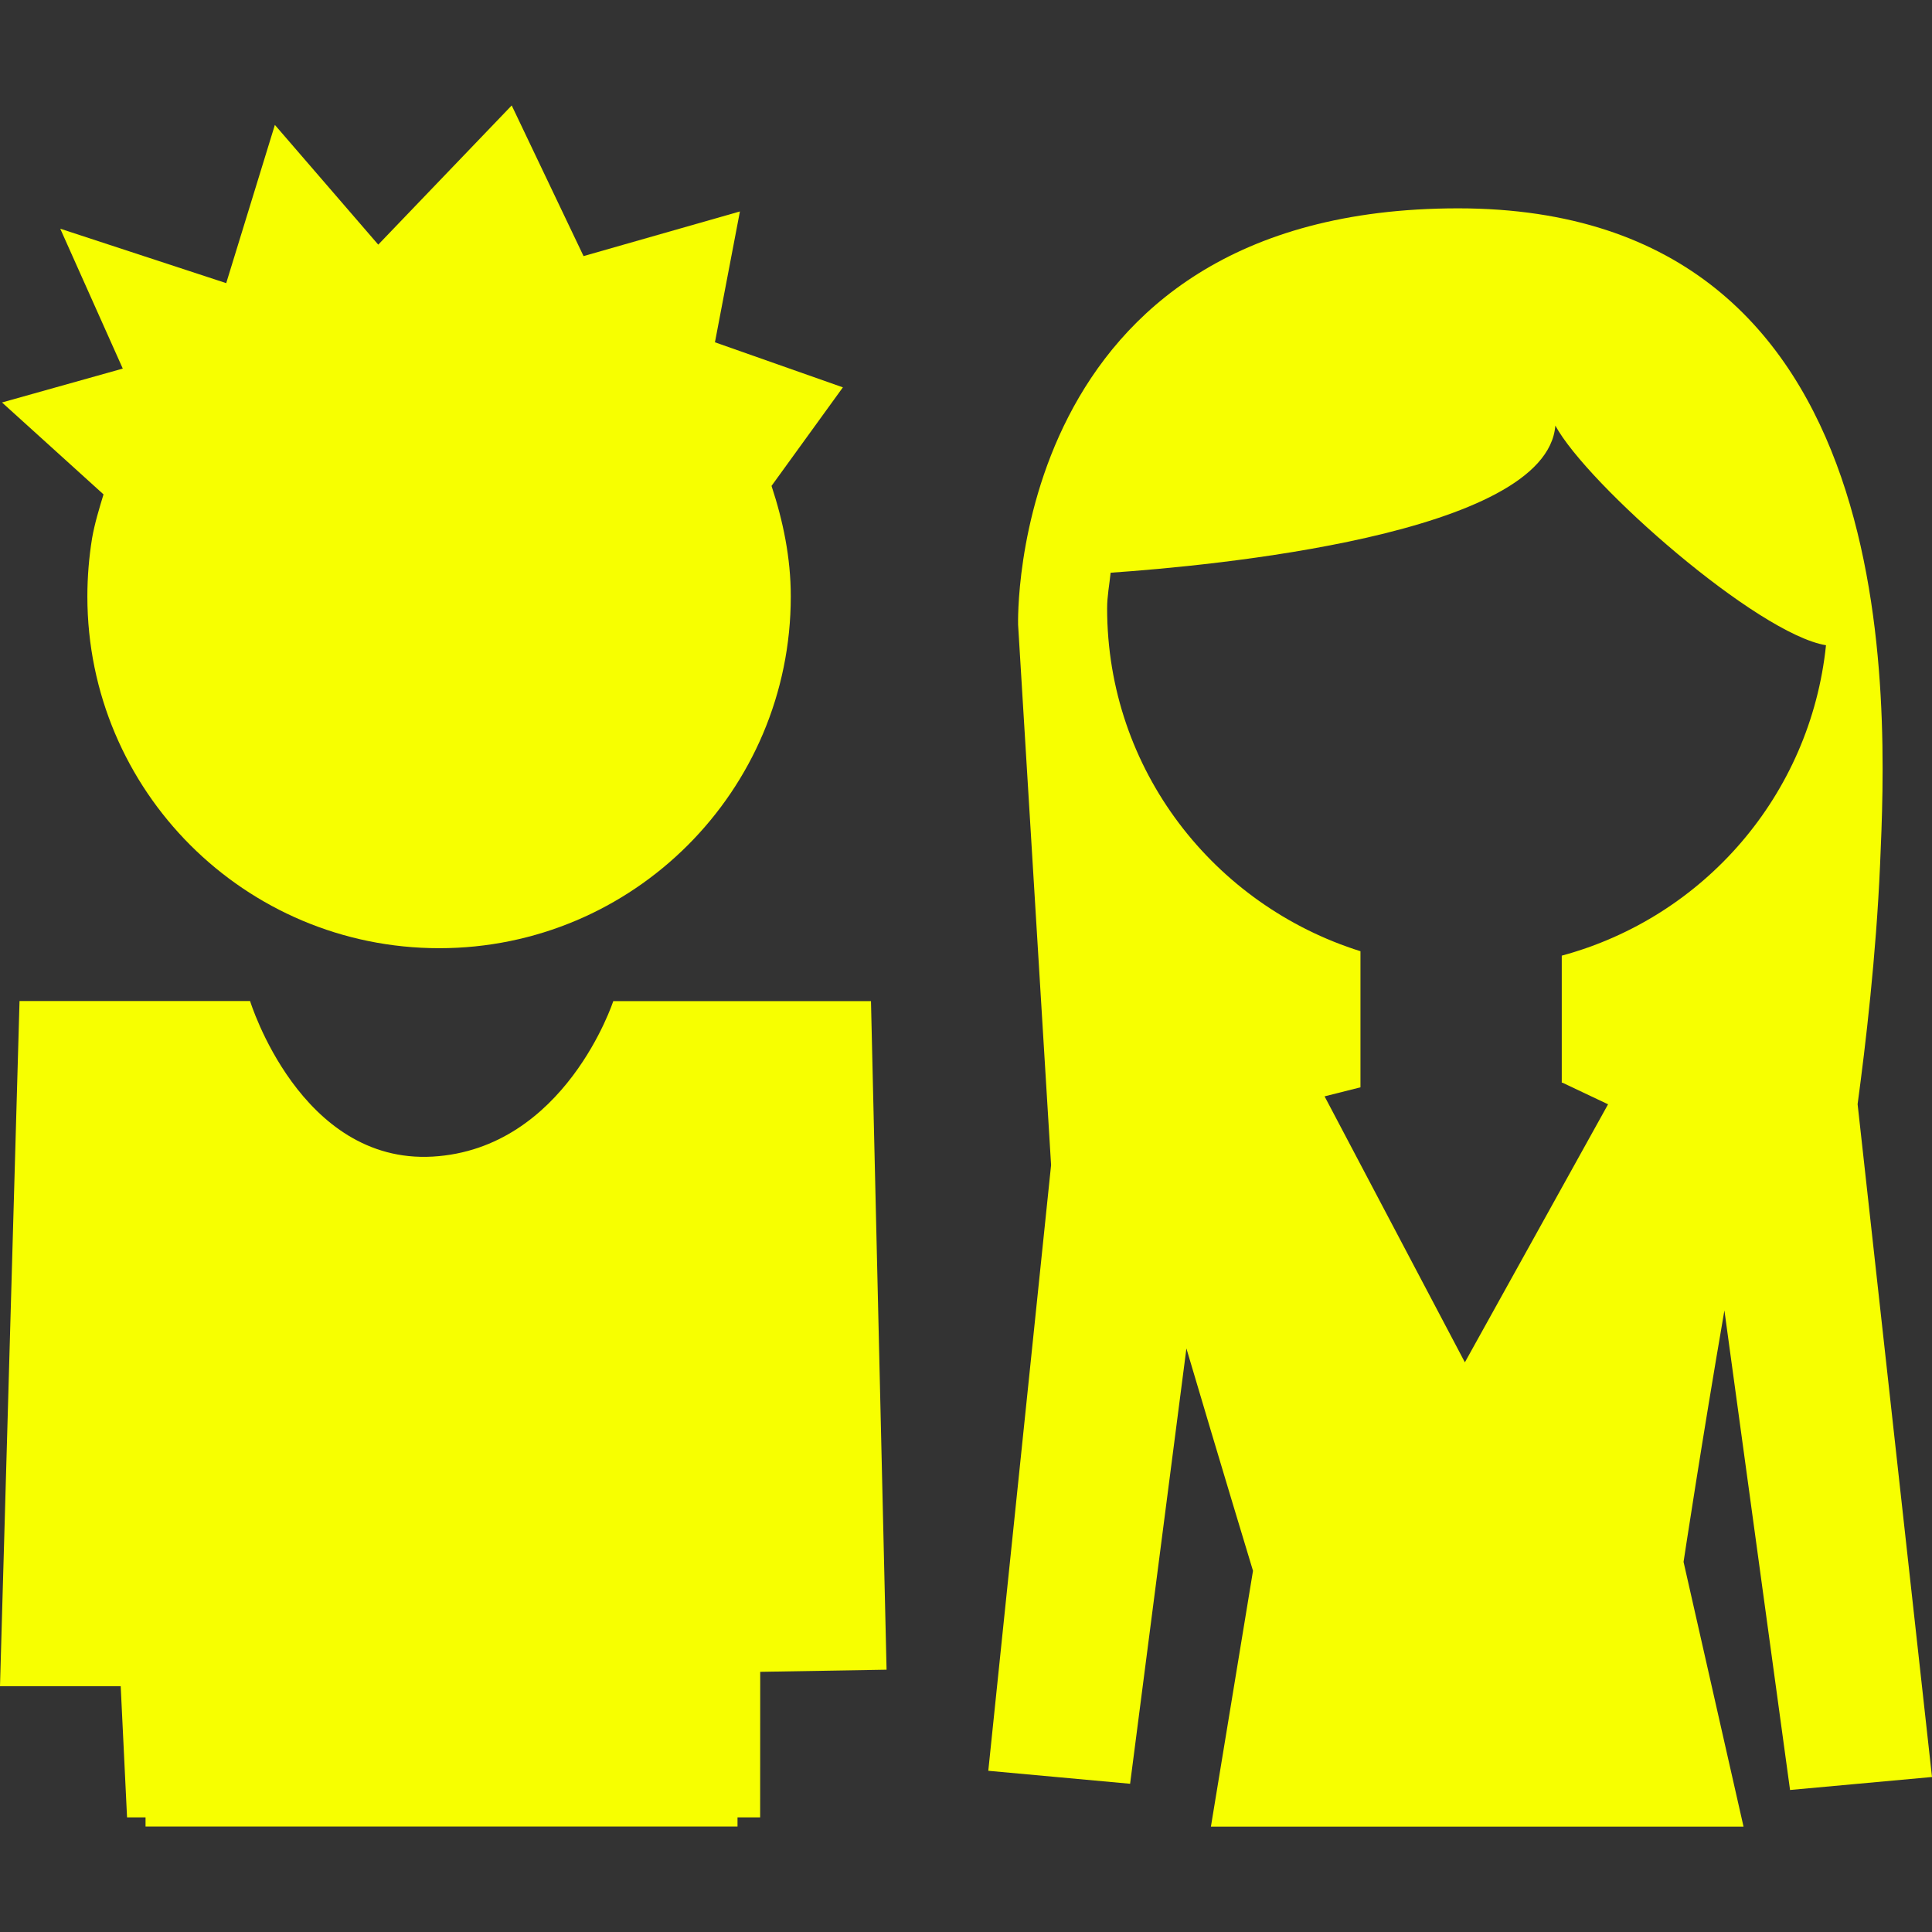 <?xml version="1.0" encoding="iso-8859-1"?>
<!-- Generator: Adobe Illustrator 16.0.0, SVG Export Plug-In . SVG Version: 6.00 Build 0)  -->
<!DOCTYPE svg PUBLIC "-//W3C//DTD SVG 1.1//EN" "http://www.w3.org/Graphics/SVG/1.1/DTD/svg11.dtd">
<svg xmlns="http://www.w3.org/2000/svg" xmlns:xlink="http://www.w3.org/1999/xlink" version="1.1" id="Capa_1" x="0px" y="0px" width="512px" height="512px" viewBox="0 0 27.996 27.996" style="enable-background:new 0 0 27.996 27.996;" xml:space="preserve">
<rect x="0" y="0" width="27.996" height="27.996" fill="#333333" stroke="none"/>
<g>
	<g>
		<path d="M25.939,25.938l2.057-0.188l-1.078-9.75c0.115-0.852,0.268-2.143,0.326-3.478c0.098-2.276,0.439-9.503-6.114-9.503    c-6.556,0-6.377,6.034-6.377,6.034l0.478,7.83l-0.91,8.777l2.055,0.188l0.816-6.308c0.496,1.677,0.965,3.222,0.965,3.222    l-0.61,3.707h7.718l-0.869-3.836c0,0,0.269-1.775,0.592-3.644L25.939,25.938z M22.631,13.848v1.841h0.01l0.661,0.313l-2.075,3.739    l-2.033-3.854l0.52-0.131v-1.972c-2.121-0.666-3.671-2.627-3.671-4.969c0-0.177,0.033-0.344,0.051-0.516    c1.446-0.099,6.318-0.548,6.444-2.132c0.466,0.859,2.926,3.018,3.922,3.183C26.234,11.523,24.689,13.292,22.631,13.848z" fill="#f7ff00"/>
		<path d="M8.887,14.506c0,0-0.697,2.141-2.616,2.254c-1.921,0.11-2.647-2.254-2.647-2.254H2.511H1.254H0.283L0,24.434h1.749    l0.092,1.901h0.268v0.133h8.578v-0.133h0.328l0.001-2.109l1.831-0.031l-0.226-9.688H8.887z" fill="#f7ff00"/>
		<path d="M1.5,7.164C1.437,7.373,1.372,7.583,1.334,7.801C1.29,8.073,1.266,8.357,1.266,8.643c0,2.816,2.282,5.097,5.099,5.097    c2.812,0,5.094-2.281,5.094-5.097c0-0.563-0.112-1.095-0.279-1.602l1.034-1.428L10.36,4.96l0.362-1.896L8.456,3.711L7.415,1.528    L5.481,3.545L3.983,1.81L3.278,4.103L0.873,3.314l0.906,2.027l-1.75,0.491L1.5,7.164z" fill="#f7ff00"/>
	</g>
</g>
<g>
</g>
<g>
</g>
<g>
</g>
<g>
</g>
<g>
</g>
<g>
</g>
<g>
</g>
<g>
</g>
<g>
</g>
<g>
</g>
<g>
</g>
<g>
</g>
<g>
</g>
<g>
</g>
<g>
</g>
</svg>
